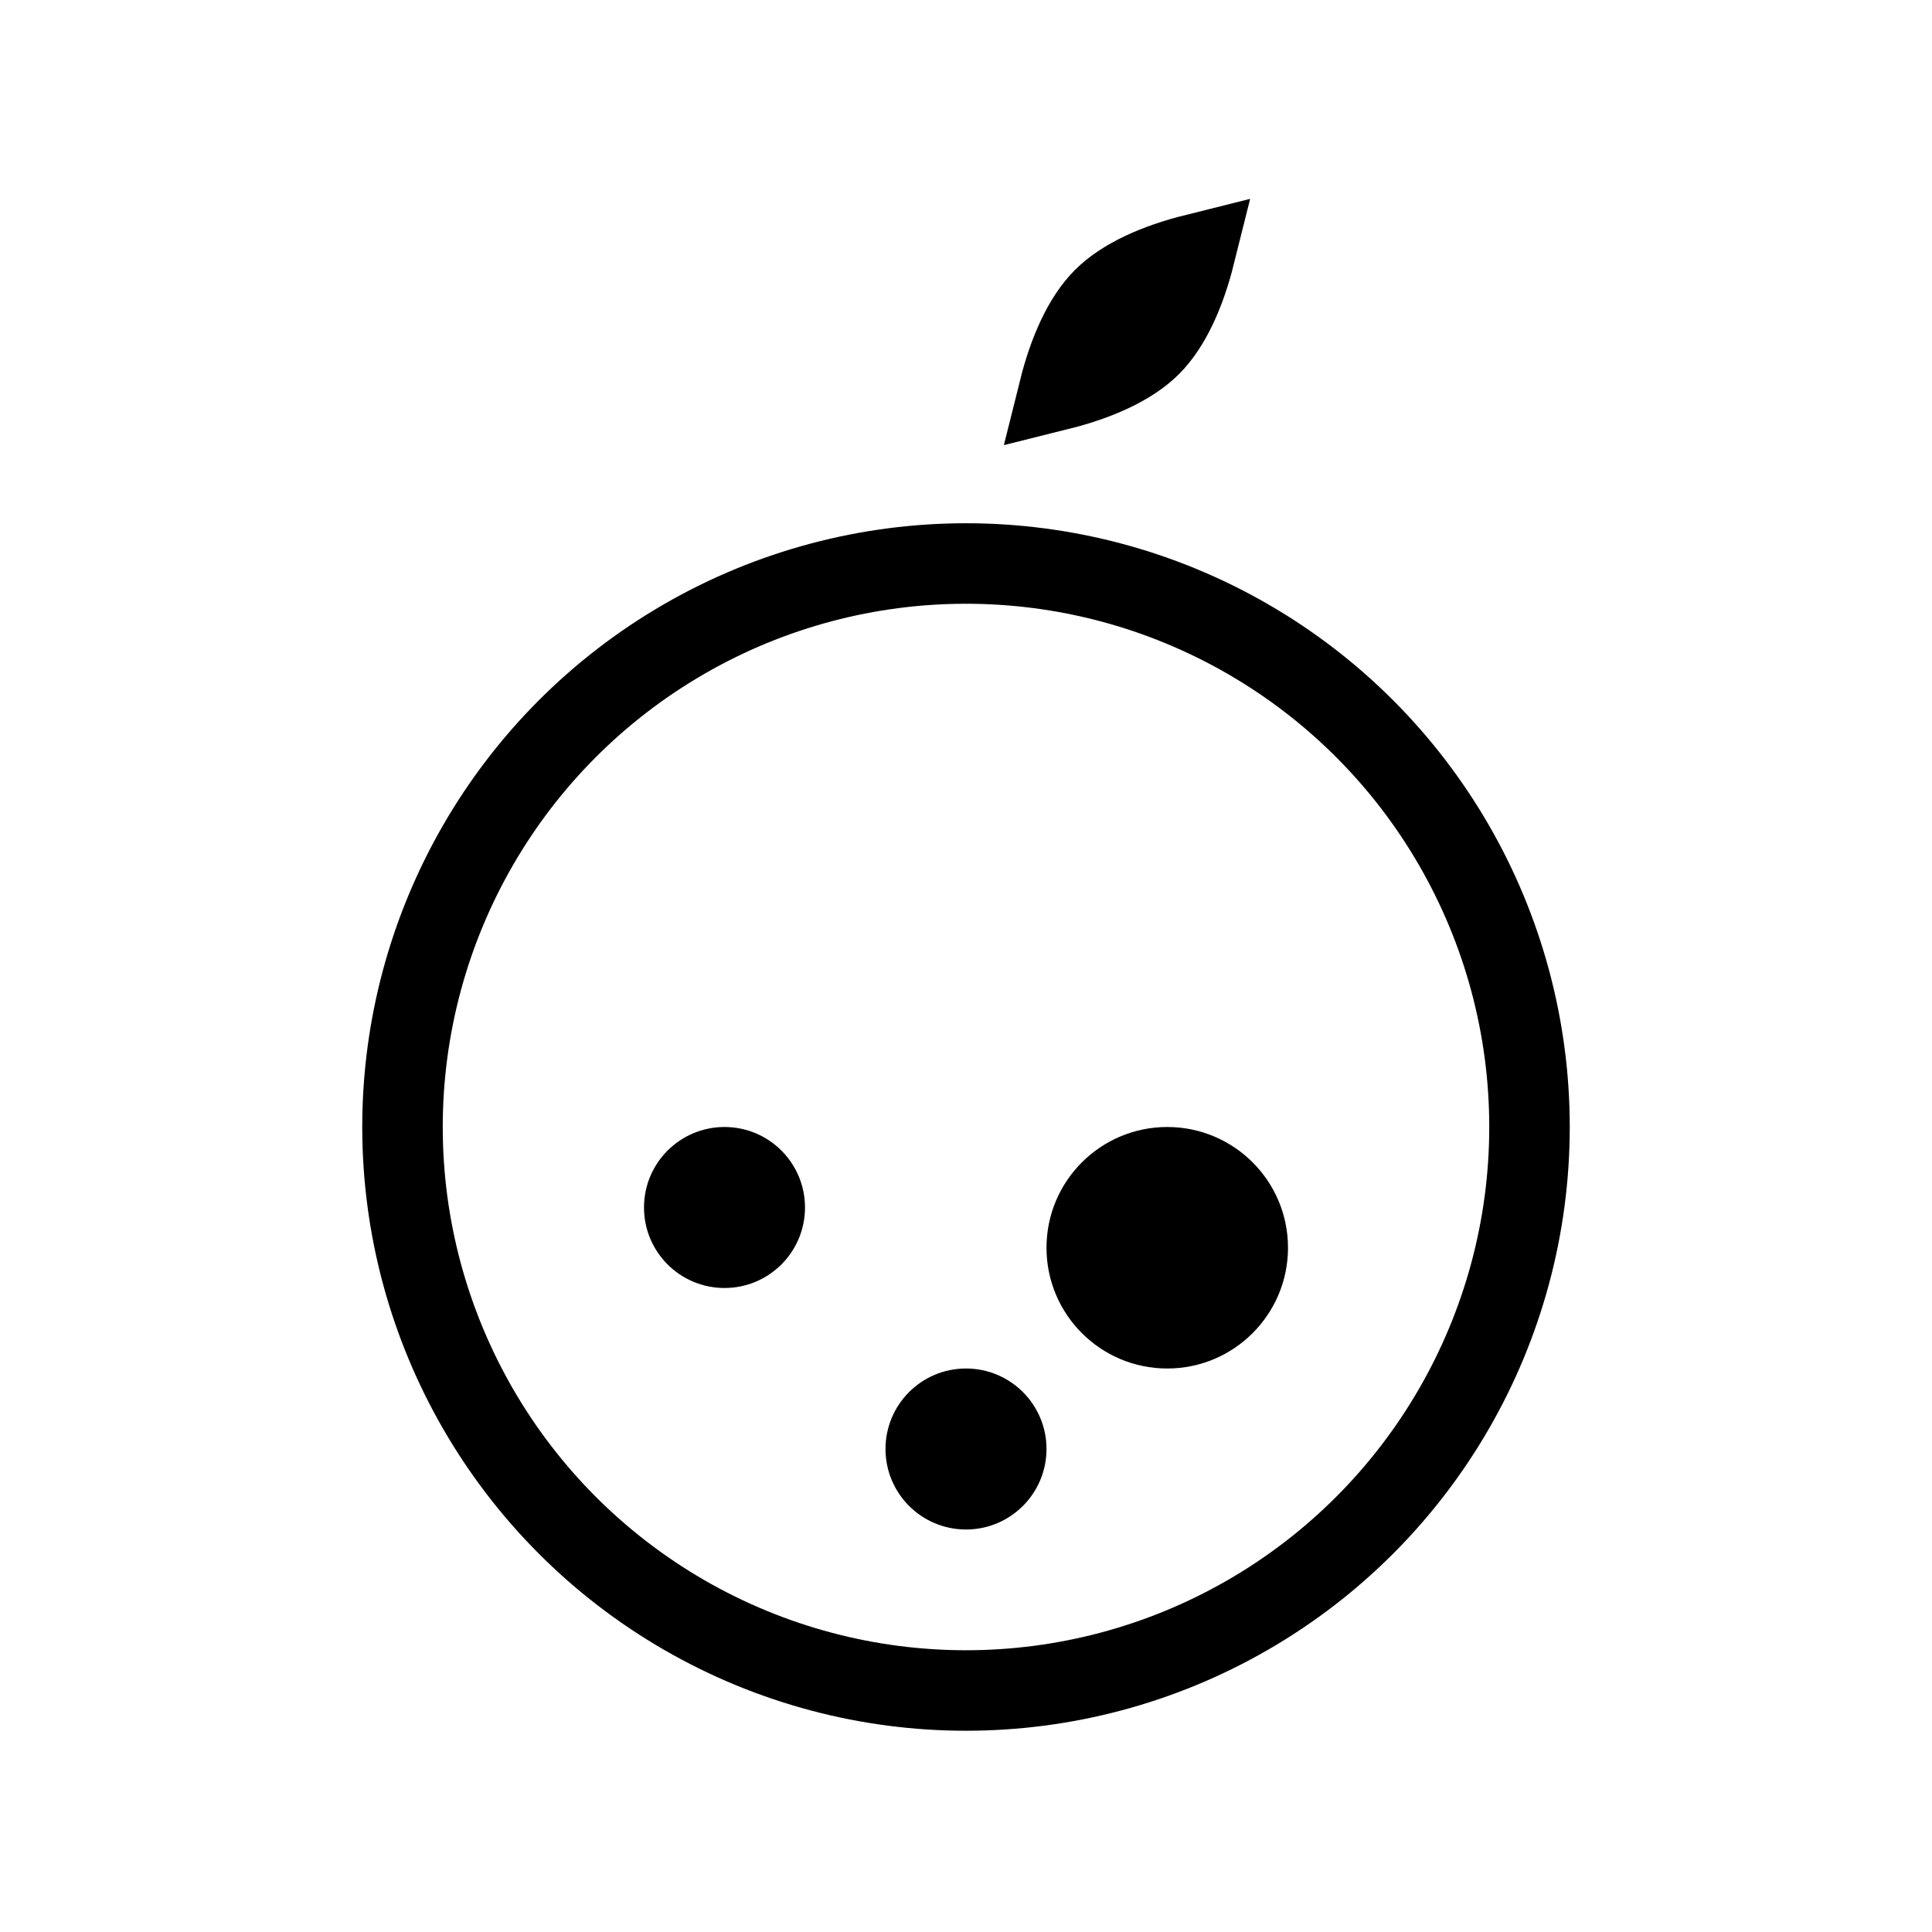 <svg xmlns="http://www.w3.org/2000/svg" viewBox="0 0 24 24"><g fill="none"><circle cx="12" cy="14" r="7" stroke="currentColor" stroke-linecap="round" /><path stroke="currentColor" stroke-linecap="round"  d="M14.293 4.293c-.248.248-.663.432-1.136.55c.118-.473.302-.888.55-1.136c.248-.248.663-.432 1.136-.55c-.118.473-.302.888-.55 1.136Z"/><circle cx="9" cy="15" r="1" fill="currentColor"/><circle cx="14.5" cy="15.5" r="1.5" fill="currentColor"/><circle cx="12" cy="18" r="1" fill="currentColor"/></g></svg>